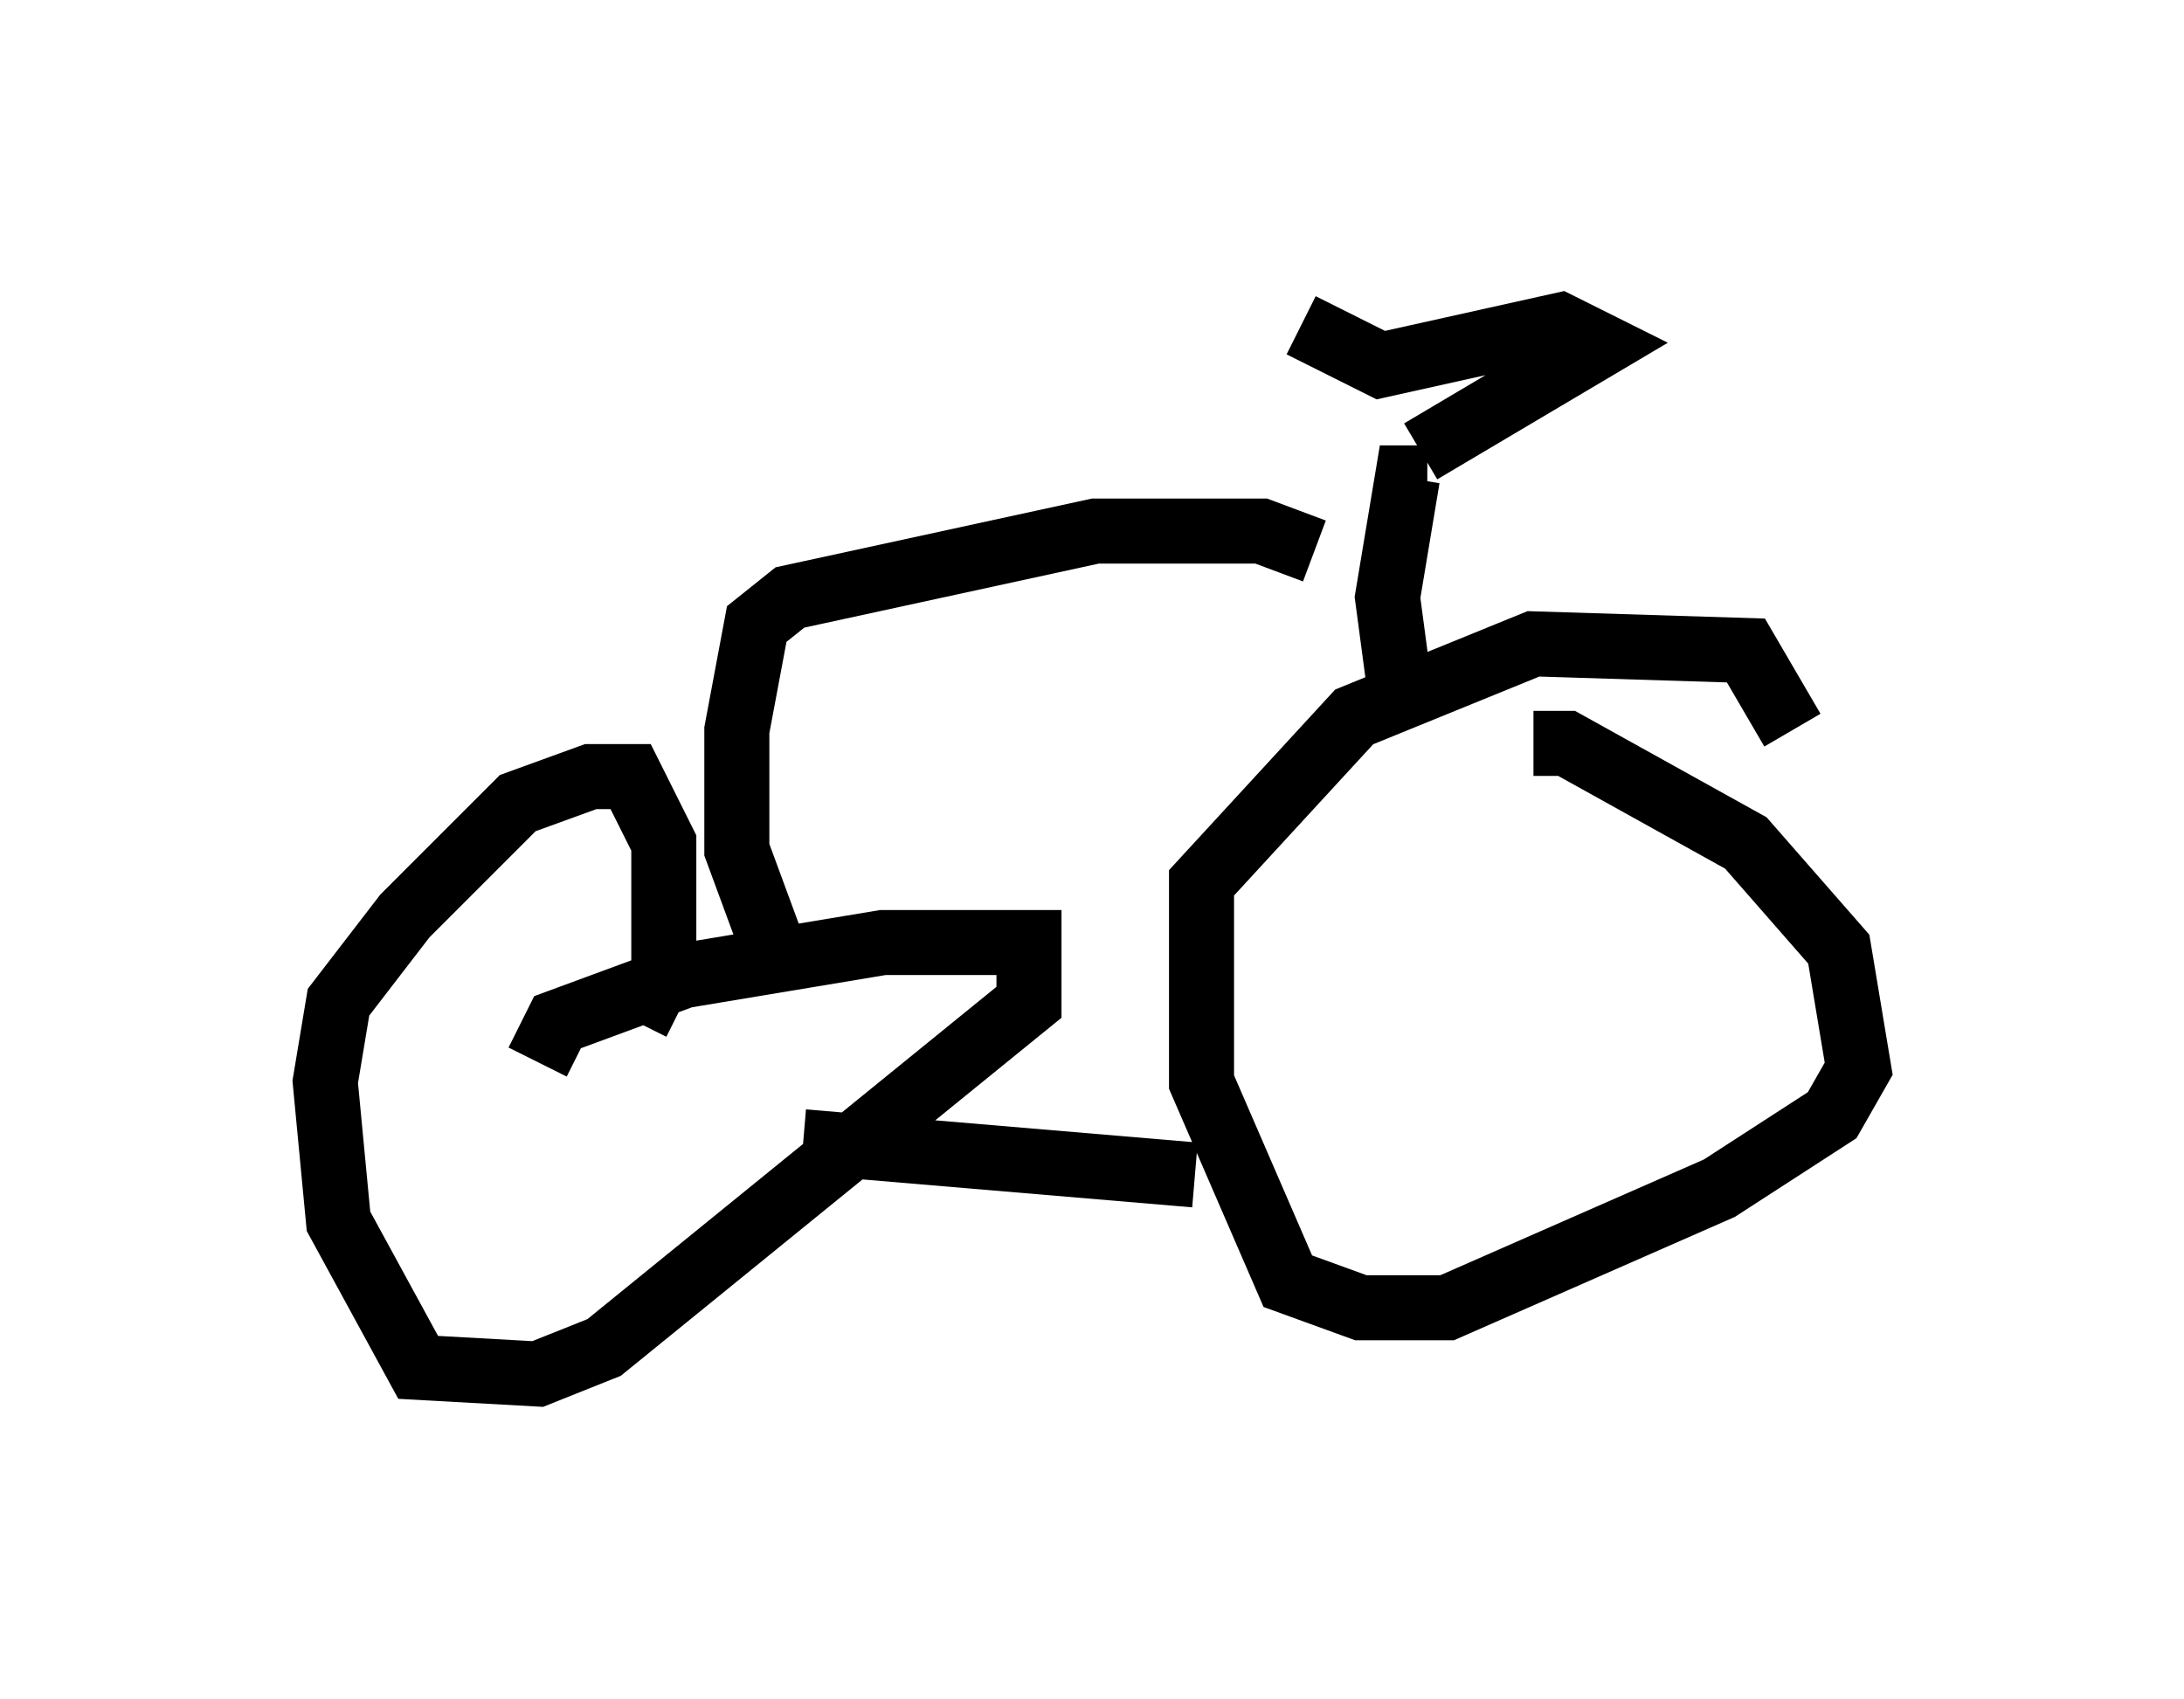 <?xml version="1.0" encoding="utf-8" ?>
<svg baseProfile="full" height="26.129" version="1.1" width="33.582" xmlns="http://www.w3.org/2000/svg" xmlns:ev="http://www.w3.org/2001/xml-events" xmlns:xlink="http://www.w3.org/1999/xlink"><defs /><rect fill="white" height="26.129" width="33.582" x="0" y="0" /><path d="M23.171, 11.942 m0.408, -0.51 l0.51, 0.0 2.756, 1.531 l1.429, 1.633 0.306, 1.838 l-0.408, 0.715 -1.735, 1.123 l-4.185, 1.838 -1.327, 0.0 l-1.123, -0.408 -1.327, -3.063 l0.0, -3.063 2.348, -2.552 l2.756, -1.123 3.267, 0.102 l0.715, 1.225 m-19.294, 5.104 l0.306, -0.613 1.94, -0.715 l3.063, -0.51 2.246, 0.0 l0.0, 0.919 -6.533, 5.308 l-1.021, 0.408 -1.838, -0.102 l-1.225, -2.246 -0.204, -2.144 l0.204, -1.225 1.021, -1.327 l1.735, -1.735 1.123, -0.408 l0.613, 0.0 0.51, 1.021 l0.0, 1.94 -0.408, 0.817 m2.552, 1.838 l6.023, 0.51 m3.165, -7.35 l-0.204, -1.531 0.306, -1.838 l0.306, 0.0 m-0.102, -0.408 l2.756, -1.633 -0.613, -0.306 l-2.756, 0.613 -1.225, -0.613 m0.204, 3.471 l-0.817, -0.306 -2.552, 0.0 l-4.696, 1.021 -0.51, 0.408 l-0.306, 1.633 0.0, 1.838 l0.715, 1.94 " fill="none" stroke="black" stroke-width="1" /></svg>